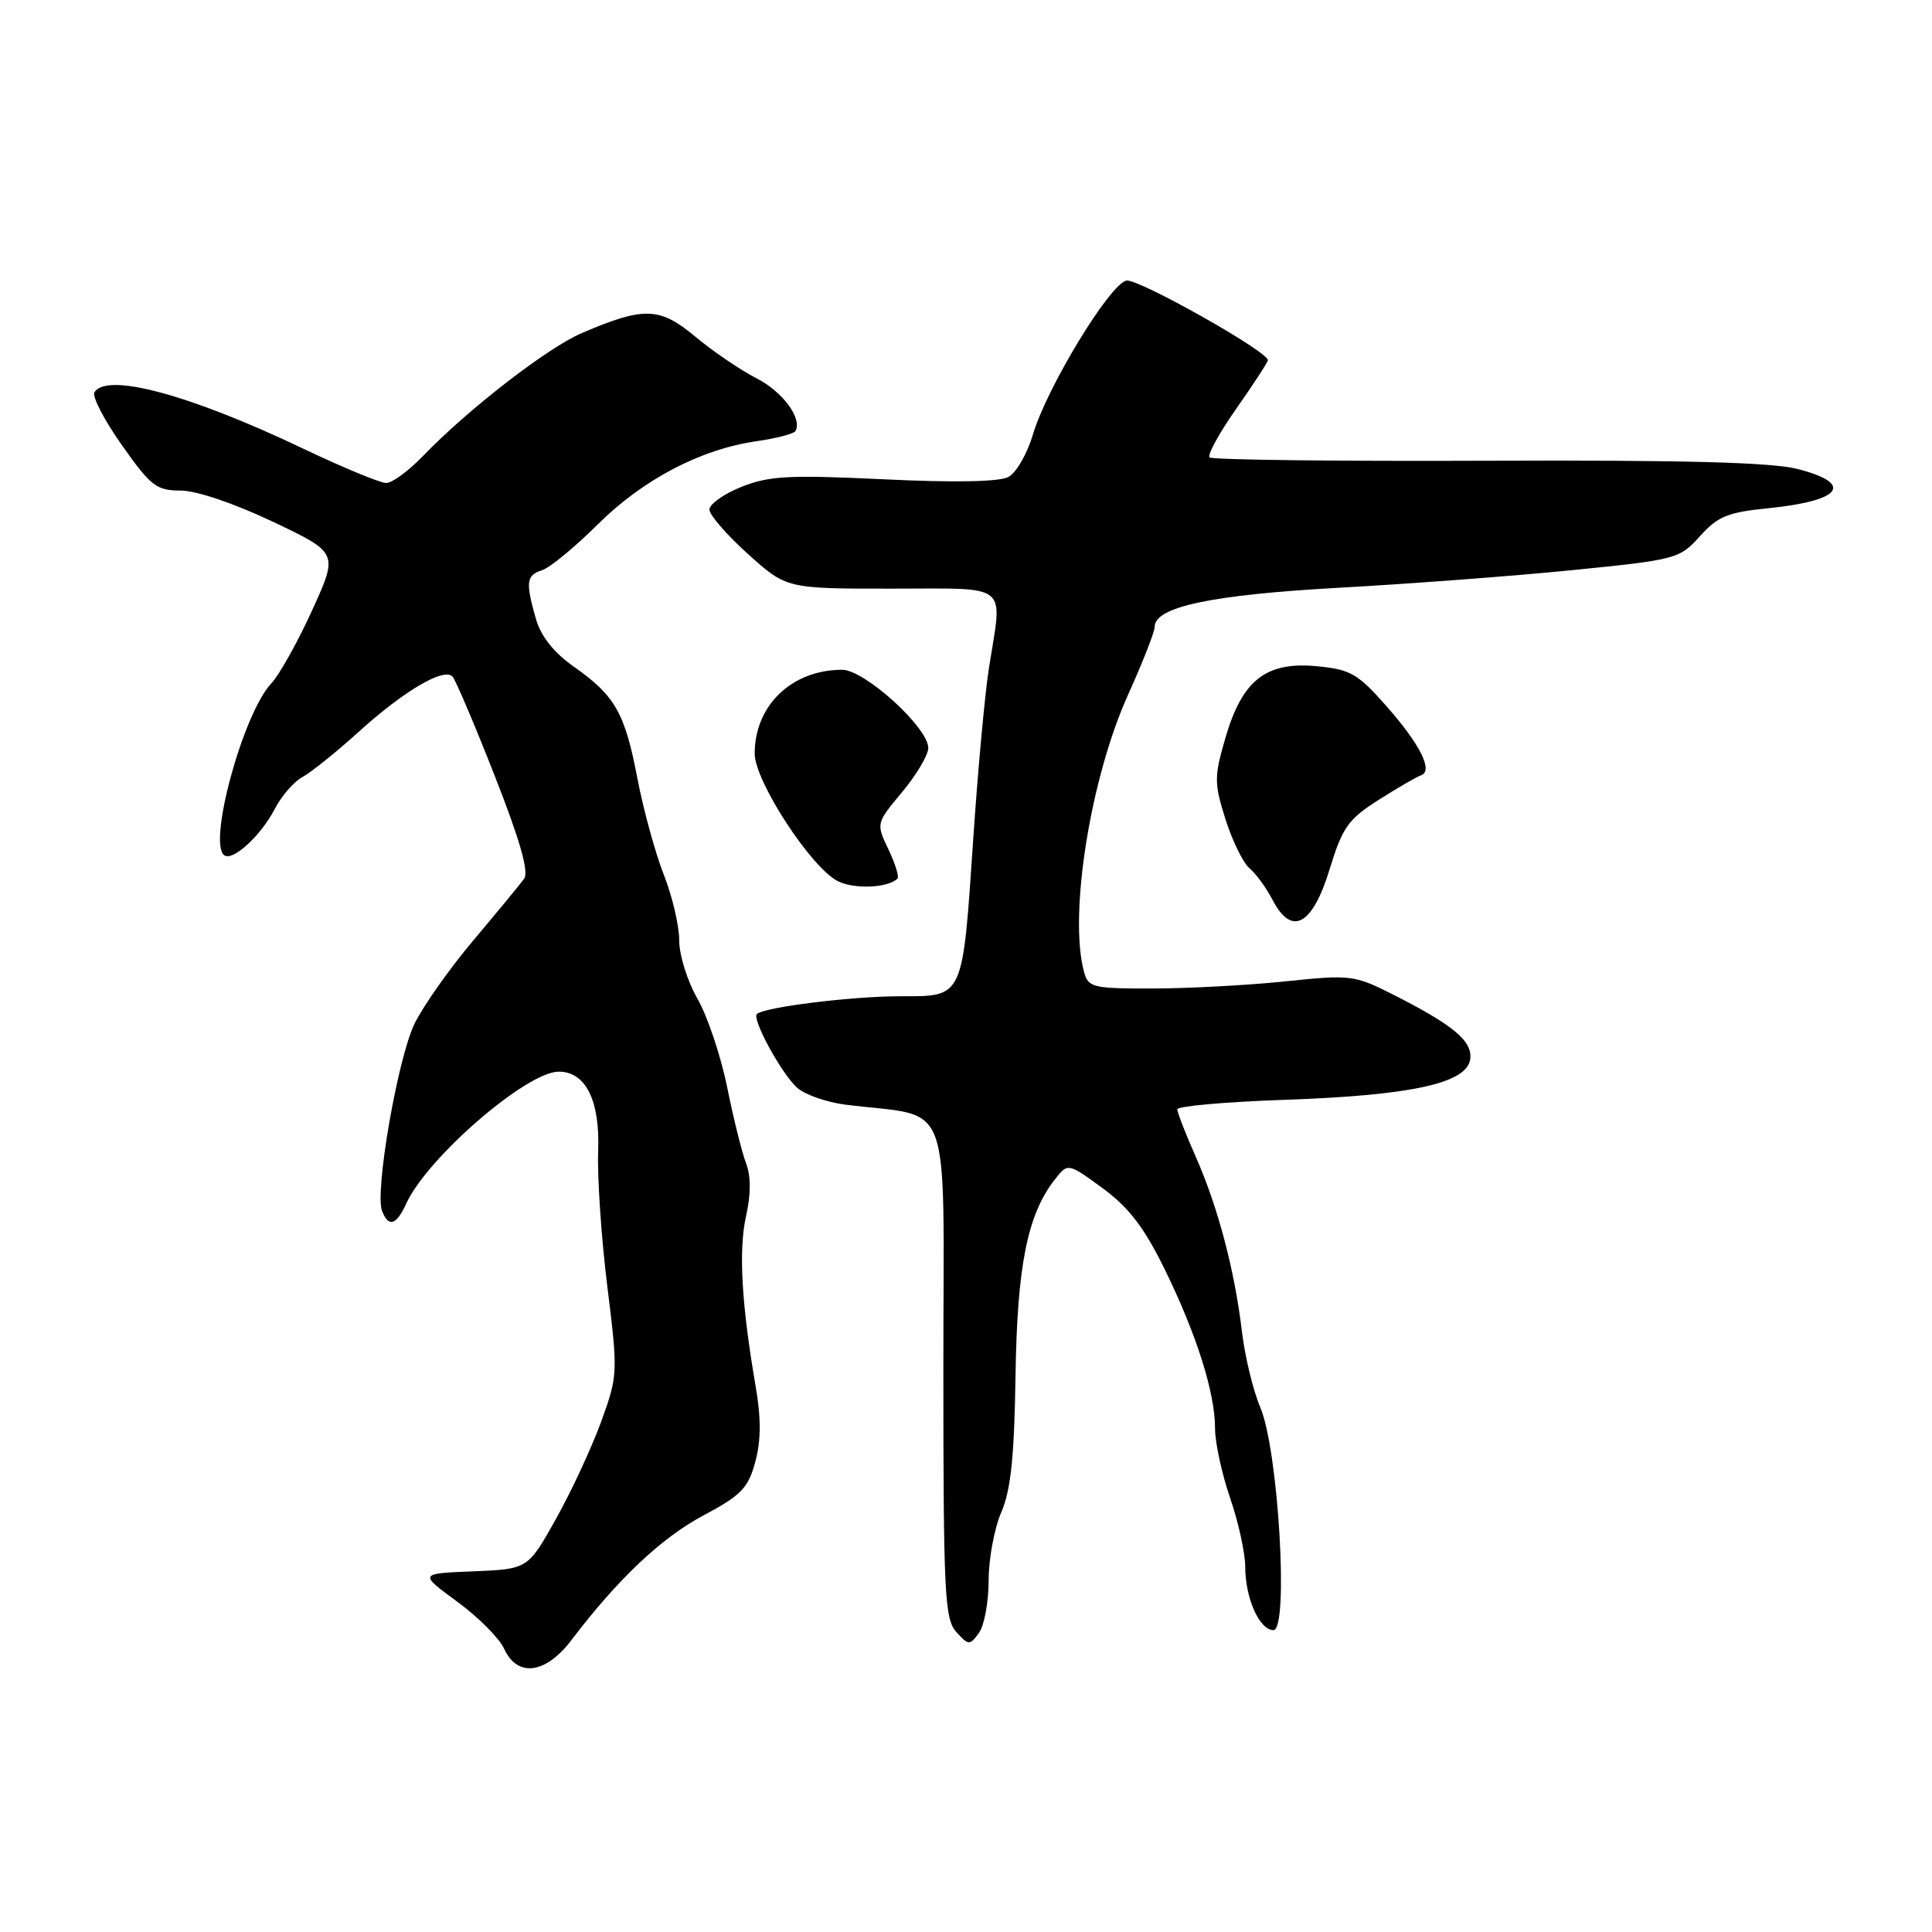 <?xml version="1.0" encoding="UTF-8" standalone="no"?>
<!DOCTYPE svg PUBLIC "-//W3C//DTD SVG 1.1//EN" "http://www.w3.org/Graphics/SVG/1.1/DTD/svg11.dtd" >
<svg xmlns="http://www.w3.org/2000/svg" xmlns:xlink="http://www.w3.org/1999/xlink" version="1.1" viewBox="0 0 256 256">
 <g >
 <path fill="currentColor"
d=" M 75.71 217.33 C 81.90 209.19 87.62 203.79 93.16 200.83 C 98.22 198.13 99.14 197.19 100.08 193.70 C 100.85 190.85 100.86 187.90 100.11 183.59 C 98.25 172.78 97.85 165.60 98.86 161.12 C 99.51 158.21 99.51 155.85 98.85 154.12 C 98.30 152.68 97.17 148.12 96.34 144.00 C 95.50 139.88 93.73 134.62 92.41 132.32 C 91.08 130.02 90.00 126.55 90.00 124.61 C 90.00 122.66 89.08 118.74 87.95 115.88 C 86.83 113.03 85.26 107.32 84.47 103.20 C 82.80 94.46 81.52 92.20 76.04 88.34 C 73.38 86.47 71.67 84.31 71.01 82.00 C 69.62 77.13 69.73 76.22 71.84 75.55 C 72.86 75.23 76.17 72.50 79.20 69.49 C 85.23 63.51 92.83 59.53 100.26 58.46 C 102.88 58.08 105.19 57.48 105.39 57.13 C 106.36 55.48 103.72 51.90 100.23 50.12 C 98.10 49.03 94.46 46.55 92.13 44.61 C 87.41 40.67 85.34 40.60 77.10 44.13 C 72.53 46.09 62.04 54.21 56.05 60.42 C 54.16 62.39 51.96 64.00 51.17 64.00 C 50.38 64.00 45.40 61.94 40.12 59.42 C 25.13 52.28 14.15 49.32 12.51 51.98 C 12.18 52.52 13.81 55.67 16.15 58.98 C 19.97 64.41 20.74 65.00 23.93 65.00 C 26.01 65.00 31.06 66.71 36.15 69.13 C 44.83 73.25 44.83 73.25 41.36 80.87 C 39.45 85.06 37.02 89.42 35.95 90.55 C 32.18 94.57 27.46 111.93 29.75 113.35 C 30.93 114.08 34.58 110.70 36.39 107.22 C 37.29 105.48 38.95 103.56 40.08 102.96 C 41.21 102.35 44.56 99.66 47.53 96.97 C 53.56 91.51 58.85 88.41 59.97 89.66 C 60.38 90.12 62.90 96.04 65.56 102.82 C 68.88 111.27 70.11 115.54 69.45 116.44 C 68.93 117.15 65.91 120.82 62.74 124.58 C 59.57 128.34 56.05 133.33 54.92 135.66 C 52.70 140.25 49.64 157.89 50.62 160.44 C 51.47 162.67 52.51 162.37 53.82 159.50 C 56.59 153.41 69.78 142.00 74.04 142.00 C 77.61 142.00 79.51 145.83 79.26 152.47 C 79.13 155.91 79.67 163.99 80.47 170.43 C 81.89 181.91 81.88 182.24 79.66 188.37 C 78.41 191.80 75.72 197.60 73.67 201.26 C 69.95 207.91 69.95 207.91 62.73 208.21 C 55.50 208.50 55.50 208.50 60.57 212.22 C 63.37 214.26 66.17 217.08 66.80 218.47 C 68.55 222.30 72.29 221.83 75.71 217.33 Z  M 131.00 209.43 C 131.00 206.58 131.75 202.50 132.68 200.37 C 133.94 197.45 134.40 193.02 134.56 182.35 C 134.78 167.72 136.13 160.94 139.77 156.29 C 141.50 154.08 141.50 154.08 146.10 157.44 C 149.56 159.97 151.60 162.63 154.31 168.15 C 158.55 176.79 161.00 184.53 161.00 189.28 C 161.00 191.15 161.90 195.30 163.00 198.50 C 164.10 201.70 165.00 205.80 165.00 207.61 C 165.00 211.77 166.89 216.00 168.74 216.00 C 170.80 216.00 169.39 192.09 167.00 186.50 C 166.06 184.30 164.97 179.80 164.57 176.50 C 163.60 168.31 161.38 159.92 158.45 153.29 C 157.10 150.25 156.00 147.41 156.00 146.99 C 156.00 146.57 162.41 146.00 170.25 145.73 C 187.02 145.15 194.35 143.54 194.81 140.36 C 195.15 137.95 192.56 135.80 184.38 131.68 C 179.48 129.21 178.87 129.14 170.38 130.03 C 165.50 130.54 157.61 130.97 152.87 130.98 C 144.75 131.00 144.20 130.86 143.63 128.75 C 141.60 121.19 144.48 103.13 149.46 92.09 C 151.41 87.78 153.00 83.72 153.00 83.07 C 153.00 80.41 160.49 78.82 177.42 77.88 C 186.81 77.36 200.80 76.31 208.50 75.53 C 222.11 74.17 222.57 74.04 225.25 71.05 C 227.59 68.43 228.93 67.88 234.25 67.35 C 244.04 66.37 245.77 64.09 238.18 62.14 C 234.74 61.26 223.02 60.95 197.11 61.05 C 177.17 61.13 160.59 60.93 160.27 60.61 C 159.95 60.29 161.56 57.36 163.85 54.10 C 166.13 50.85 168.00 47.98 168.00 47.73 C 168.00 46.56 150.80 36.89 149.26 37.18 C 147.07 37.60 138.70 51.36 136.87 57.57 C 136.12 60.11 134.66 62.65 133.62 63.20 C 132.42 63.85 126.42 63.96 117.12 63.51 C 104.56 62.91 101.90 63.05 98.25 64.51 C 95.91 65.45 94.00 66.80 94.00 67.52 C 94.00 68.23 96.30 70.88 99.11 73.41 C 104.22 78.00 104.22 78.00 118.11 78.00 C 134.02 78.00 132.85 77.05 131.04 88.50 C 130.52 91.80 129.59 101.86 128.98 110.85 C 127.52 132.52 127.76 132.00 119.27 132.01 C 112.81 132.01 101.21 133.46 100.29 134.37 C 99.61 135.06 103.59 142.32 105.64 144.15 C 106.66 145.05 109.53 146.05 112.00 146.37 C 126.45 148.20 125.00 144.30 125.00 181.28 C 125.00 211.11 125.17 214.53 126.71 216.24 C 128.34 218.04 128.49 218.04 129.71 216.38 C 130.42 215.41 131.00 212.28 131.00 209.43 Z  M 176.18 115.19 C 177.88 109.62 178.64 108.55 182.69 105.98 C 185.21 104.38 187.72 102.93 188.27 102.74 C 189.95 102.18 188.22 98.69 183.74 93.60 C 179.92 89.26 178.95 88.70 174.49 88.28 C 167.76 87.64 164.61 90.10 162.38 97.75 C 160.87 102.95 160.87 103.75 162.39 108.58 C 163.30 111.44 164.73 114.36 165.58 115.07 C 166.43 115.78 167.80 117.65 168.62 119.24 C 171.15 124.12 173.90 122.64 176.18 115.19 Z  M 118.93 116.41 C 119.16 116.17 118.62 114.43 117.72 112.54 C 116.08 109.10 116.08 109.09 119.54 104.95 C 121.44 102.67 123.00 100.05 123.00 99.11 C 123.00 96.41 114.57 88.75 111.59 88.75 C 104.92 88.75 100.00 93.47 100.00 99.86 C 100.00 103.50 107.45 114.94 111.00 116.75 C 113.18 117.86 117.67 117.67 118.93 116.41 Z "/>
</g>
</svg>